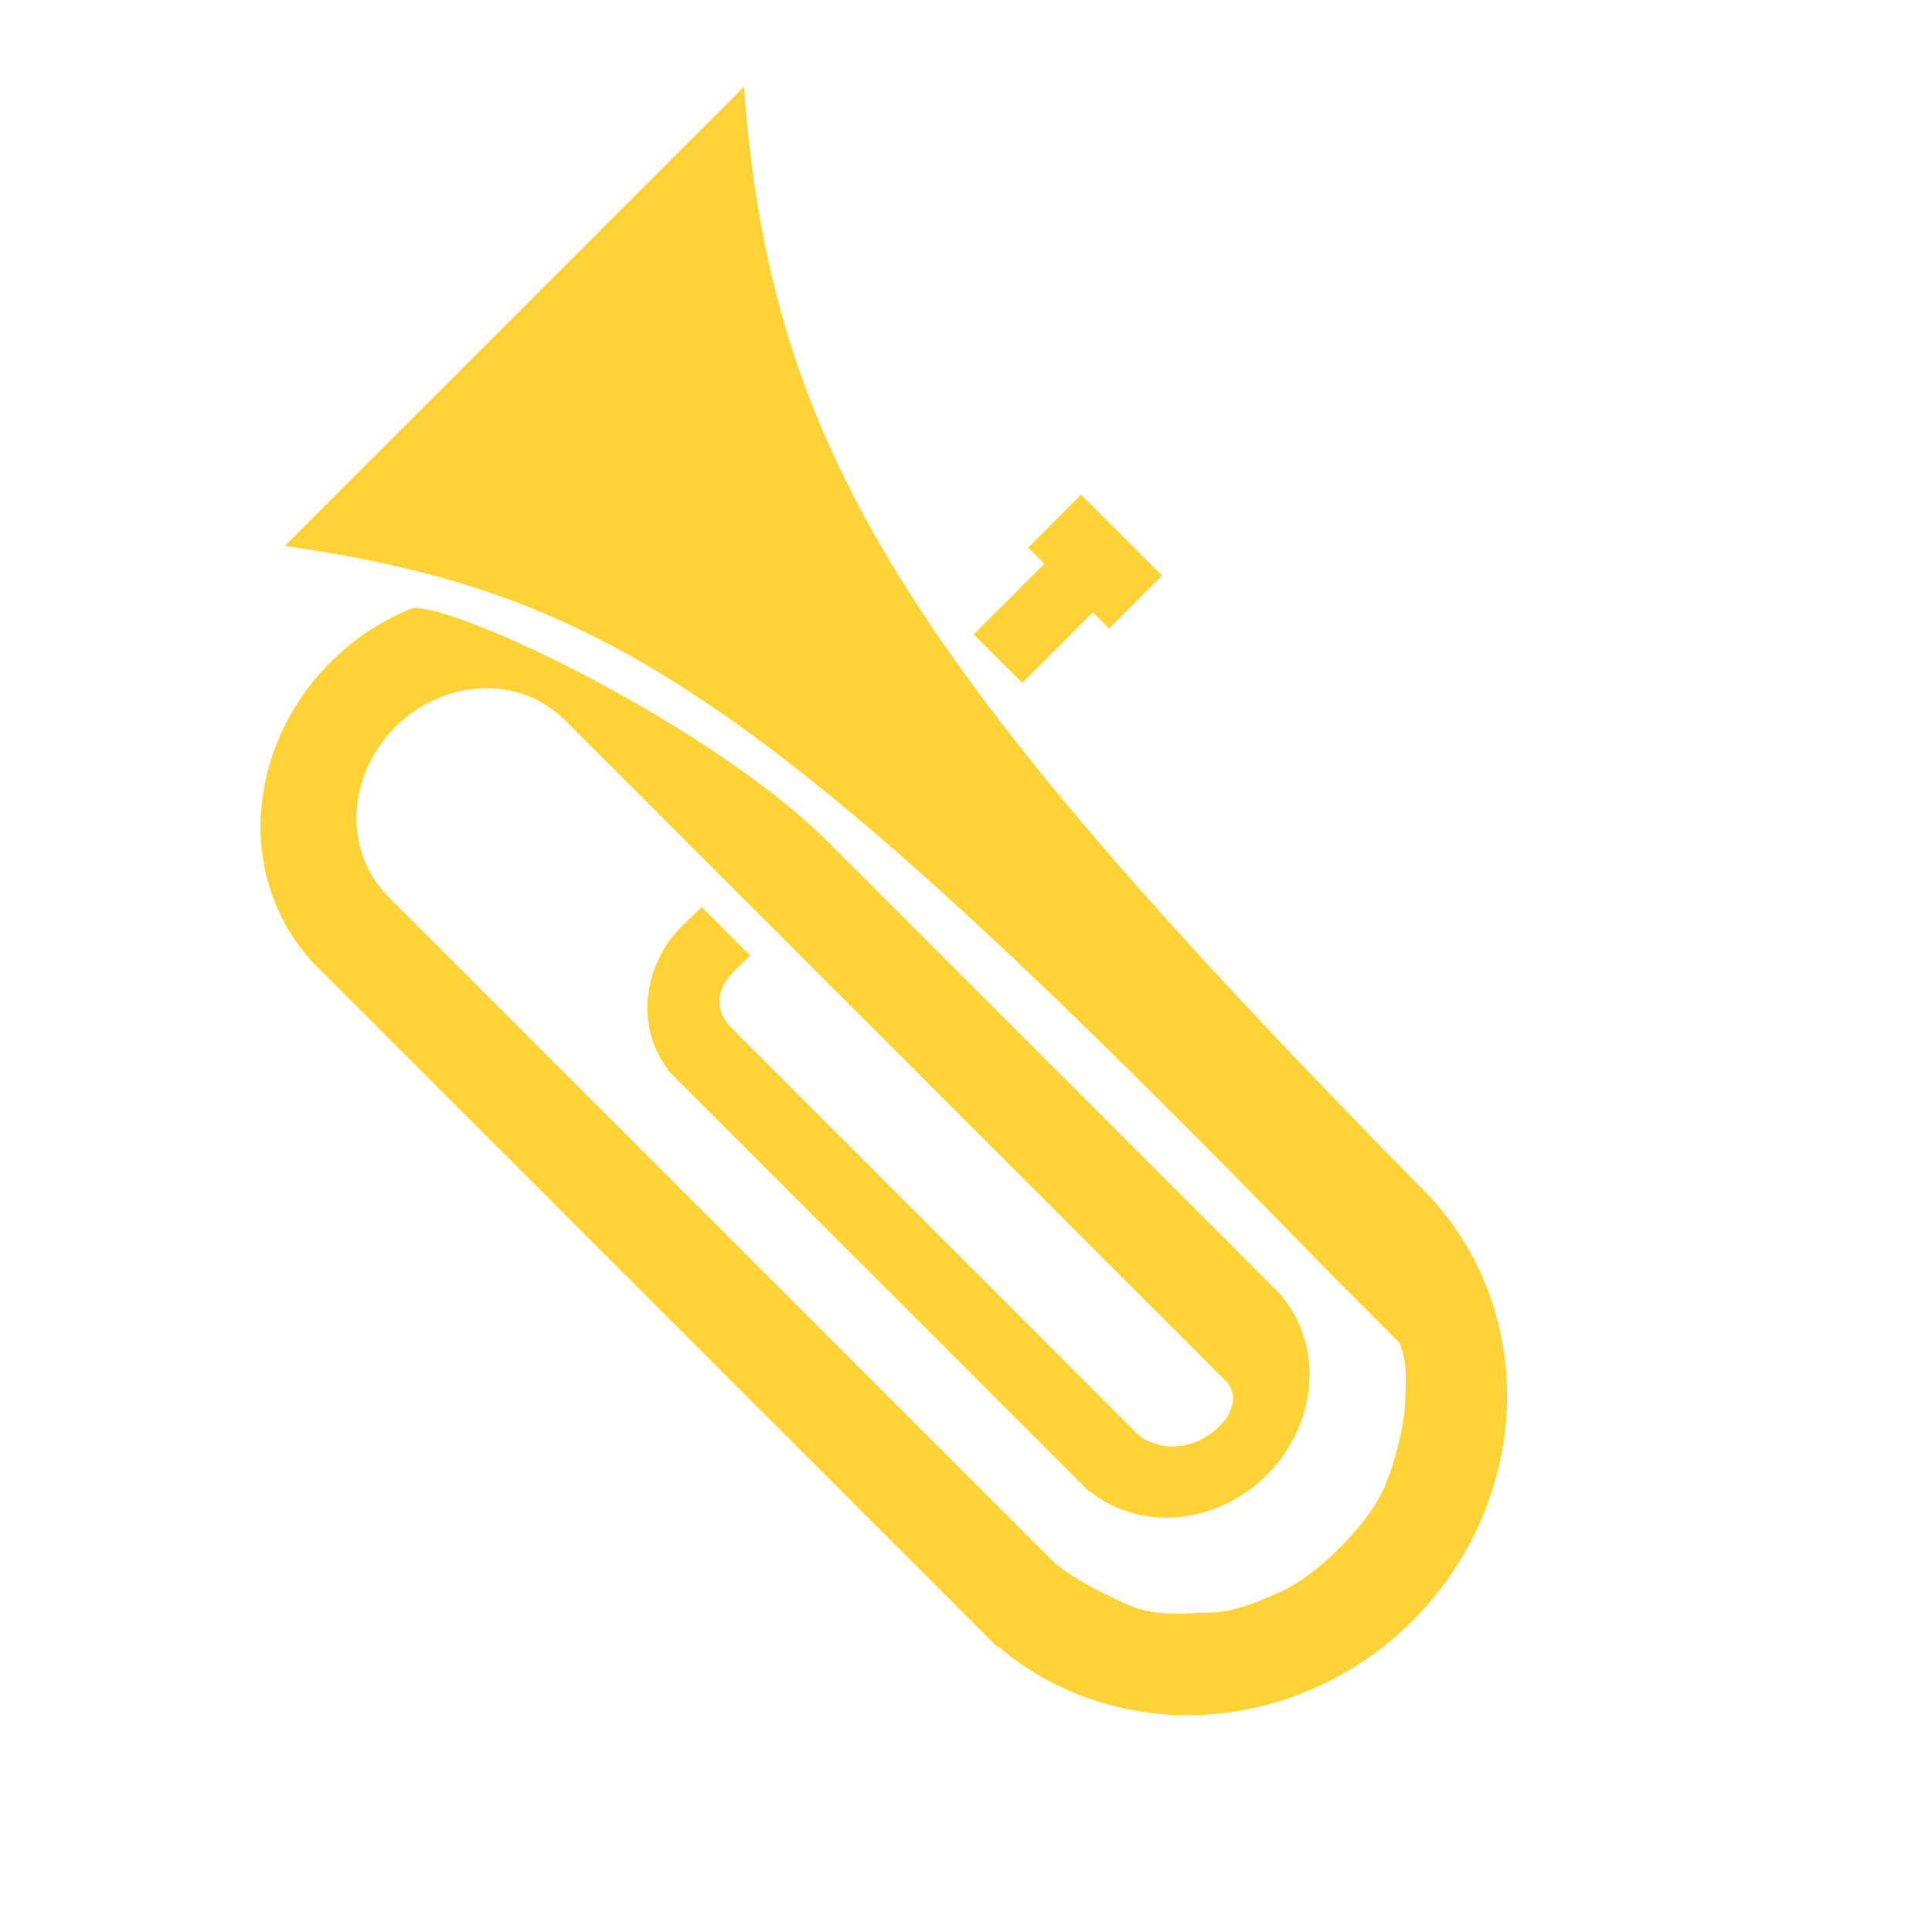 <svg width="32" height="32" viewBox="0 0 32 32" fill="none" xmlns="http://www.w3.org/2000/svg">
<path fill-rule="evenodd" clip-rule="evenodd" d="M12.322 1.438L4.717 9.042C10.067 9.817 12.737 11.527 22.103 21.163L23.176 22.236C23.298 22.545 23.291 22.742 23.28 23.037C23.278 23.091 23.275 23.149 23.274 23.212C23.265 23.611 23.095 24.252 22.933 24.625C22.771 24.998 22.479 25.348 22.19 25.637C21.9 25.926 21.551 26.218 21.178 26.38L21.17 26.384C20.8 26.544 20.442 26.7 20.045 26.709C19.98 26.711 19.914 26.713 19.845 26.716L19.845 26.716C19.49 26.729 19.096 26.744 18.789 26.623C18.424 26.479 17.701 26.12 17.424 25.844L17.424 25.843L17.423 25.842L16.886 25.305L6.425 14.845L6.426 14.844C6.25 14.668 6.114 14.456 6.024 14.22C5.935 13.983 5.895 13.728 5.906 13.468C5.918 13.208 5.98 12.948 6.09 12.703C6.2 12.459 6.355 12.234 6.547 12.042C6.739 11.85 6.964 11.694 7.209 11.585C7.453 11.475 7.713 11.412 7.973 11.401C8.234 11.39 8.489 11.43 8.725 11.519C8.961 11.608 9.173 11.745 9.349 11.921L9.35 11.92L20.08 22.65L20.348 22.918C20.347 22.917 20.347 22.917 20.348 22.919C20.349 22.921 20.35 22.923 20.352 22.926C20.369 22.957 20.428 23.061 20.424 23.167C20.419 23.276 20.392 23.333 20.352 23.419C20.343 23.438 20.334 23.457 20.324 23.479C20.324 23.479 20.283 23.536 20.186 23.633C20.088 23.73 19.975 23.808 19.851 23.864C19.727 23.92 19.596 23.951 19.464 23.957C19.332 23.963 19.203 23.942 19.084 23.897C19.01 23.869 18.941 23.832 18.877 23.787L17.301 22.21L12.07 16.979L12.074 16.976C12.021 16.923 11.981 16.86 11.954 16.79C11.928 16.72 11.916 16.644 11.919 16.566C11.923 16.489 11.941 16.412 11.974 16.339C12.007 16.266 12.053 16.199 12.11 16.142L12.106 16.138L12.425 15.826L11.622 15.023L11.301 15.334L11.16 15.485C11.05 15.62 10.961 15.771 10.89 15.929C10.791 16.149 10.735 16.384 10.724 16.618C10.714 16.852 10.75 17.082 10.831 17.295C10.888 17.447 10.968 17.588 11.066 17.715L11.058 17.723L11.192 17.857L18.033 24.697L18.039 24.691C18.202 24.824 18.386 24.93 18.586 25.005C18.846 25.103 19.127 25.148 19.413 25.135C19.699 25.123 19.985 25.054 20.255 24.933C20.524 24.812 20.771 24.641 20.983 24.43C21.194 24.219 21.365 23.971 21.486 23.702C21.607 23.433 21.676 23.147 21.688 22.86C21.7 22.574 21.656 22.293 21.558 22.033C21.483 21.833 21.376 21.649 21.243 21.487L21.25 21.48L21.116 21.346L13.713 13.943C11.825 12.055 7.682 10.048 6.848 10.068C6.786 10.092 6.725 10.117 6.665 10.145C6.224 10.342 5.819 10.622 5.474 10.968C5.128 11.314 4.848 11.719 4.65 12.159C4.452 12.6 4.34 13.068 4.319 13.537C4.299 14.005 4.371 14.465 4.532 14.89C4.693 15.316 4.938 15.697 5.255 16.015L15.717 26.476L16.522 27.281L16.533 27.27C16.928 27.607 17.378 27.877 17.866 28.069C18.473 28.308 19.127 28.424 19.79 28.408C20.454 28.392 21.113 28.246 21.732 27.978C22.351 27.709 22.917 27.324 23.397 26.844C23.877 26.364 24.262 25.798 24.53 25.18C24.799 24.561 24.945 23.901 24.961 23.238C24.976 22.574 24.861 21.921 24.622 21.314C24.382 20.707 24.023 20.159 23.566 19.701C14.976 10.971 12.773 7.437 12.322 1.438ZM17.029 9.07L17.906 8.192L19.248 9.533L18.37 10.411L18.102 10.143L16.932 11.312L16.127 10.508L17.297 9.338L17.029 9.07Z" fill="#FFD335"/>
</svg>
